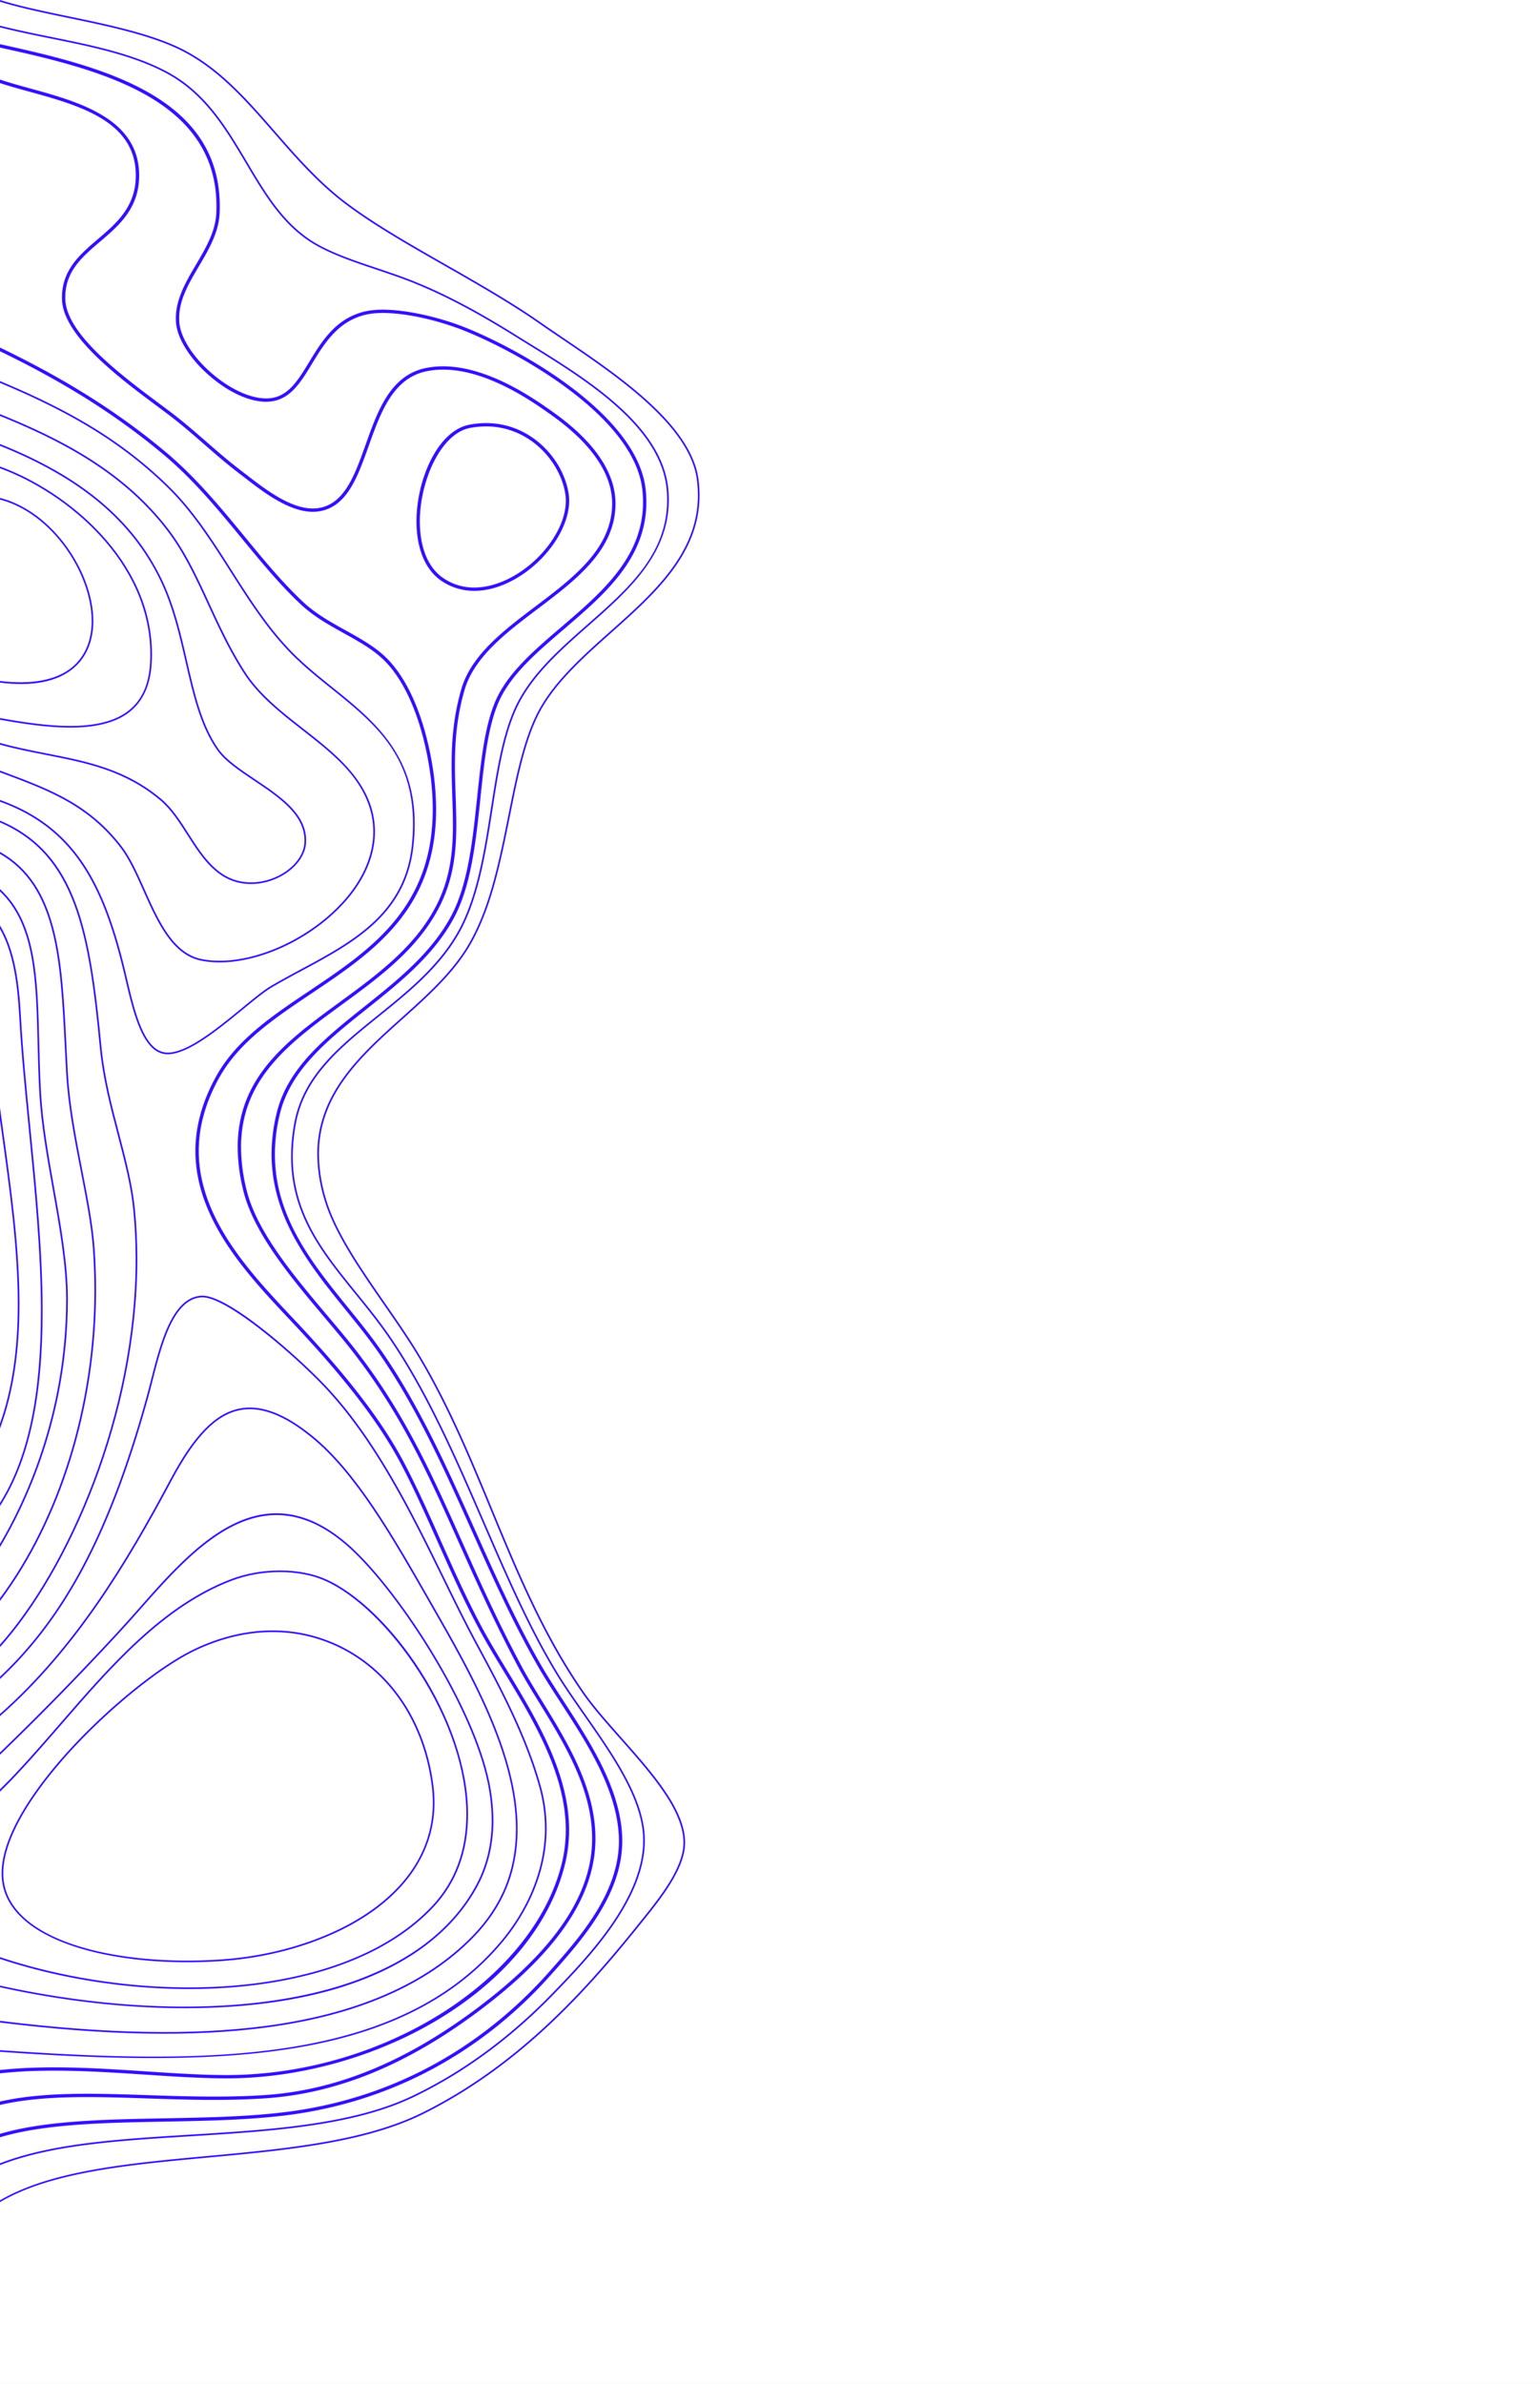 <svg xmlns="http://www.w3.org/2000/svg" xmlns:xlink="http://www.w3.org/1999/xlink" width="1366" height="2114" viewBox="0 0 1366 2114">
  <rect x="0" y="0" width="1366" height="2114" fill="#808080" stroke="none"/>
  <defs>
    <clipPath id="clip-Student_Load_Help_bg">
      <rect width="1366" height="2114"/>
    </clipPath>
  </defs>
  <g id="Student_Load_Help_bg" data-name="Student Load Help bg" clip-path="url(#clip-Student_Load_Help_bg)">
    <rect width="1366" height="2114" fill="#fff"/>
    <path id="Path_170" data-name="Path 170" d="M0,71,1386,0V543L0,616Z" transform="translate(-24 1199)" fill="none"/>
    <g id="Group_382" data-name="Group 382" transform="translate(804.405 -75) rotate(90)" style="isolation: isolate">
      <path id="Path_430" data-name="Path 430" d="M76.549,804.4c5.386-17.433,9.723-38.112,14.232-59.824,6.908-33.256,14.061-67.635,25.951-94.544,16.009-36.243,45.29-61.777,76.307-88.83,21.8-19.013,44.342-38.687,62.549-62.782,18.843-24.9,36.661-56.09,55.515-89.119,16.343-28.631,33.245-58.215,50.937-83.486,4.35-6.2,8.973-13.04,13.884-20.306,32.254-47.7,76.425-113.069,124.559-119.244a110.931,110.931,0,0,1,13.669-.889c51.524,0,86.677,39.487,120.667,77.657,21.365,23.98,43.467,48.8,69.214,63.012,24.5,13.525,58.3,20.3,94.1,27.482,42.274,8.473,85.985,17.205,118.727,37.971,22.544,14.3,41.842,35.785,60.481,56.548,33.056,36.846,67.234,74.931,121.168,74.931a141.782,141.782,0,0,0,40.669-6.435c29.409-8.818,61.6-31.132,92.735-52.7,15.422-10.684,31.333-21.712,46.382-30.7,43.624-25.992,90.467-45.321,135.757-64.048,55.056-22.745,112.007-46.265,162.9-81.761,12.349-8.617,25.558-20.334,39.576-32.712,31.331-27.744,63.73-56.436,92.39-56.436h.632c22.459.345,48.566,21.424,69.529,38.341l3.935,3.161c58.389,46.9,123.726,106.175,165.368,190.179,25.531,51.524,32.08,122.117,38.426,190.384,6.606,71.252,12.955,138.83,39.318,184.15h1.637c-26.536-45.032-32.855-112.839-39.49-184.295-6.346-68.41-12.922-139.145-38.571-190.9-41.786-84.262-107.239-143.687-165.769-190.7l-3.906-3.158c-21.168-17.061-47.5-38.285-70.449-38.659h-.662c-29.236,0-61.833,28.866-93.368,56.81-13.986,12.349-27.168,24.039-39.461,32.6-50.749,35.412-107.613,58.9-162.611,81.621-45.349,18.726-92.216,38.112-135.931,64.158-15.078,8.992-31.044,20.047-46.467,30.73-31.047,21.513-63.125,43.77-92.305,52.5a141.139,141.139,0,0,1-40.267,6.376c-53.275,0-87.25-37.822-120.077-74.443-18.693-20.851-38.052-42.389-60.8-56.806-32.944-20.881-76.8-29.667-119.218-38.17-35.667-7.149-69.369-13.9-93.681-27.312-25.518-14.1-47.531-38.828-68.811-62.723-34.221-38.4-69.59-78.117-121.773-78.117a108.594,108.594,0,0,0-13.857.889c-48.793,6.261-93.18,71.917-125.59,119.877-4.912,7.238-9.535,14.072-13.873,20.276-17.733,25.33-34.65,54.94-51,83.6-18.843,32.97-36.632,64.132-55.415,88.973-18.108,23.954-40.6,43.57-62.35,62.554-31.132,27.138-60.542,52.815-76.681,89.347-11.948,27.053-19.113,61.517-26.049,94.831C84.793,766.12,80.428,786.971,75,804.4Z" transform="translate(0 0)" fill="#3510ff" style="mix-blend-mode: color-dodge;isolation: isolate"/>
      <path id="Path_431" data-name="Path 431" d="M91.174,794.695c3.732-14.878,6.879-30.186,9.907-45.15,7.3-35.984,14.834-73.175,31.162-103.215,18.137-33.345,49.111-51.726,79.078-69.532,26.683-15.826,51.869-30.76,68.7-55.372,11.042-16.139,18.639-38.743,26.006-60.626,3.921-11.631,7.956-23.666,12.5-34.724,11.272-27.455,25.85-54.938,47.245-89.173,2.383-3.82,4.867-7.841,7.438-12,30.359-49.225,71.928-116.659,128-121.542,3.015-.258,6.045-.4,9-.4,48.249,0,78.493,34.379,110.512,70.767,21.614,24.553,43.958,49.942,72.262,63.47,24.468,11.687,56.647,16.713,90.71,22.057,40.551,6.317,82.512,12.893,113.212,31.476,28.749,17.374,49.8,43.481,70.133,68.7,27.542,34.176,53.564,66.458,95.695,74.211a163.839,163.839,0,0,0,29.727,2.843c51.581,0,85.583-27.57,121.567-56.75,12.237-9.908,24.872-20.16,38.459-29.524,48.793-33.573,107.842-59.161,164.936-83.888,48.3-20.937,93.941-40.725,133.631-64.879,11.69-7.093,23.809-15.566,36.618-24.524,36.964-25.821,75.216-52.53,110.831-52.731h.429c52.156,0,104.051,50.172,135.041,80.157,39.431,38.111,70.189,80.069,91.5,124.759,25.475,53.444,29.953,126.279,34.291,196.727,3.906,63.242,7.639,123.235,25.475,168.873h1.609c-17.952-45.493-21.684-105.6-25.593-168.958-4.364-70.593-8.843-143.6-34.461-197.3-21.369-44.831-52.242-86.936-91.788-125.188-31.162-30.129-83.315-80.56-136.075-80.56h-.458c-36.074.23-74.469,27.054-111.634,53.017-12.807,8.934-24.9,17.378-36.562,24.471-39.6,24.095-85.179,43.854-133.431,64.761-57.178,24.786-116.285,50.374-165.2,84.033-13.64,9.394-26.306,19.675-38.54,29.612-35.785,29.007-69.588,56.4-120.65,56.4A163.854,163.854,0,0,1,1063,532.167c-41.586-7.667-67.435-39.717-94.8-73.664-20.422-25.332-41.529-51.553-70.508-69.072-30.96-18.724-73.065-25.3-113.76-31.676-33.958-5.315-66.04-10.311-90.295-21.912-28.044-13.385-50.286-38.659-71.8-63.1C591.01,237.7,559.132,201.46,510.221,201.46c-3,0-6.073.144-9.132.4-56.809,4.968-98.611,72.746-129.126,122.26-2.57,4.163-5.052,8.184-7.437,12-21.454,34.291-36.059,61.836-47.357,89.377-4.567,11.114-8.631,23.178-12.552,34.839-7.651,22.773-14.889,44.283-25.8,60.253-16.658,24.323-41.716,39.2-68.238,54.941-30.144,17.892-61.3,36.358-79.628,70.076-16.427,30.241-23.994,67.545-31.317,103.649-3.043,15.047-6.217,30.471-9.981,45.434Z" transform="translate(8.109 9.71)" fill="#3510ff" style="mix-blend-mode: color-dodge;isolation: isolate"/>
      <path id="Path_432" data-name="Path 432" d="M103.256,787.6c19.214-87.825,45.018-191.991,140.669-191.991,1.953,0,3.921.03,5.914.115,16.528.718,31.421,9.5,45.822,18.007,16.2,9.534,32.956,19.413,51.939,17.693,15.4-1.38,35.212-14.822,50.478-34.266C412.122,579.3,419,560.8,416.932,546.444c-2.414-16.831-17.5-26.021-33.472-35.7-17.693-10.741-37.724-22.919-43.411-47.76-5.026-21.971,3.592-61.086,14.7-88.371,20.867-51.236,77.129-149.915,140.7-156.779a100.87,100.87,0,0,1,10.929-.6c48.692,0,80.068,36.7,110.428,72.171,21.409,25.043,41.642,48.707,67.13,59.248,22.287,9.22,52.313,12.378,84.1,15.711,37.826,3.965,76.928,8.039,104.986,22.917,33.057,17.519,57.065,47.617,80.329,76.74,28,35.123,54.452,68.267,94.429,78.115a154.391,154.391,0,0,0,36.7,4.6c57.095,0,100.431-35.151,138.657-66.17,8.272-6.693,16.083-13.039,23.954-19.012,50.489-38.311,111.864-65.768,171.2-92.336,40.752-18.207,82.883-37.076,121.342-59.332,10.048-5.8,20.474-12.582,31.5-19.731,35.9-23.321,76.6-49.742,118.612-51.465,47.878-2.012,88.974,34.406,118.73,60.826l1.435,1.265c48.277,42.849,108.9,117.72,123.694,231.192,4.452,34.149,5.141,72.4,5.861,109.422,1,54.424,2.009,106.091,13.755,146.213h3.073c-11.861-39.865-12.866-91.674-13.9-146.269-.691-37.107-1.409-75.448-5.861-109.768-11.8-90.525-54.909-171.11-124.669-233l-1.436-1.294c-30.1-26.734-71.57-63.556-120.8-61.573-42.819,1.754-83.859,28.432-120.1,51.954-11,7.123-21.4,13.9-31.365,19.646-38.341,22.2-80.387,41.011-121.053,59.217-59.506,26.624-121.053,54.166-171.772,92.65-7.954,6.032-15.767,12.352-24.039,19.072-39.72,32.223-80.786,65.508-136.819,65.508a149.951,149.951,0,0,1-35.984-4.508c-39-9.593-65.168-42.361-92.853-77.084C932.22,432.8,907.979,402.443,874.4,384.638,845.858,369.5,806.456,365.4,768.345,361.4c-31.577-3.3-61.389-6.432-83.274-15.507-24.842-10.281-44.845-33.661-66.026-58.418-30.786-36.014-62.624-73.2-112.665-73.2a106.642,106.642,0,0,0-11.243.6c-64.951,7.009-122.017,106.809-143.113,158.618-11.3,27.715-20.031,67.607-14.861,90.181,5.973,26.048,26.581,38.571,44.758,49.6,16.028,9.734,29.869,18.151,32.082,33.573,1.923,13.383-4.9,31.477-18.24,48.448-14.789,18.843-33.8,31.85-48.418,33.174-18.081,1.636-33.661-7.555-50.189-17.319-14.72-8.644-29.927-17.634-47.186-18.381C146.795,588.43,120.07,696.821,100.225,787.6Z" transform="translate(13.962 16.802)" fill="#3510ff" style="mix-blend-mode: color-dodge;isolation: isolate"/>
      <path id="Path_433" data-name="Path 433" d="M889.605,622.211c5.055,1.294,9.823,2.5,14.246,3.705,118.382,32.771,193.972,72.143,248.626,130.159h2.012c-54.912-58.76-130.905-98.567-250.265-131.593-4.423-1.207-9.19-2.442-14.246-3.707-32.164-8.214-72.227-18.409-73.9-43.222-1.435-21.4,49.2-79.956,76.655-106.551,47.9-46.411,114.045-78.834,172.4-107.441,20.477-10.022,39.8-19.5,58.014-29.293,38.167-20.564,81.419-43.856,126.967-56.492a138.139,138.139,0,0,1,36.792-5.054c45.951,0,81.477,23.578,98.566,37.649,111.317,91.618,110.972,262.442,98.135,445.7h1.465c6.2-88.687,9.678-180.7-2.959-259.366-13.5-84.266-44.831-145.581-95.723-187.482-17.23-14.19-53.074-38-99.484-38a139.57,139.57,0,0,0-37.165,5.111c-45.72,12.692-89.06,36.013-127.285,56.607-18.176,9.792-37.508,19.271-57.985,29.293-58.445,28.633-124.7,61.086-172.777,107.7-24.813,24.039-78.664,84.551-77.085,107.7C816.342,603.546,856.981,613.883,889.605,622.211Z" transform="translate(409.368 48.329)" fill="#3510ff" style="mix-blend-mode: color-dodge;isolation: isolate"/>
      <path id="Path_434" data-name="Path 434" d="M942.271,595.872c73.467,39.172,149.086,84.576,207.93,151.035h1.926c-59.077-67.177-135.213-112.925-209.165-152.359-38.773-20.677-57.957-39.288-62.179-60.338-3.676-18.352,4.163-39.117,23.98-63.5,31.594-38.887,88.688-71.541,143.886-103.131l6.693-3.82c57.957-33.171,130.071-74.5,196.673-74.5,37.275,0,68.381,12.663,95.117,38.684,42.249,41.126,69.044,102.875,79.669,183.491,8.5,64.847,7.037,142.019-4.508,235.472h1.495c11.546-93.512,13.011-170.74,4.479-235.675-10.656-80.96-37.593-142.995-80.1-184.349-27.028-26.31-58.5-39.088-96.153-39.088-67.006,0-139.319,41.413-197.419,74.669l-6.665,3.82c-55.342,31.65-112.55,64.391-144.315,103.478-20.1,24.757-28.06,45.922-24.3,64.732C883.656,556.037,903.068,574.962,942.271,595.872Z" transform="translate(444.699 57.498)" fill="#3510ff" style="mix-blend-mode: color-dodge;isolation: isolate"/>
      <path id="Path_435" data-name="Path 435" d="M1022.725,615.7c6.691,5.917,13.011,11.518,19.013,17.031,38.569,35.555,72.746,68.9,109.162,106.523h2.038c-36.787-38.053-71.252-71.715-110.2-107.613-6.031-5.545-12.352-11.143-19.041-17.061C969.855,567.049,902.878,507.858,965.92,433.3c35.812-42.305,134.607-107.385,203.622-124.73a171.121,171.121,0,0,1,41.556-5.457c21.48,0,41.126,4.825,58.417,14.331,112.321,61.631,125.16,254.113,88.081,421.806h1.465c18.554-84,23.466-168.728,13.7-239.924-12.323-89.807-47.789-153.133-102.532-183.2-17.519-9.621-37.419-14.505-59.133-14.505a173.1,173.1,0,0,0-41.931,5.513c-69.243,17.406-168.44,82.743-204.367,125.221C900.81,508,968.39,567.74,1022.725,615.7Z" transform="translate(478.118 65.151)" fill="#3510ff" style="mix-blend-mode: color-dodge;isolation: isolate"/>
      <path id="Path_436" data-name="Path 436" d="M1107.539,678.34c20.762,18.007,40.553,35.209,57.983,52.9h2.1c-17.749-18.122-37.938-35.67-59.133-54.051-51.552-44.657-104.854-90.868-127.977-151.467-10.166-26.651-10.166-59.91,0-82.743,12.235-27.541,42.506-58.7,80.961-83.371,42.248-27.112,87.05-42.016,126.167-42.016,32.6,0,59.964,10.222,81.418,30.415,83.719,78.8,88.46,253.792,45.263,383.234h1.58c43.166-129.841,38.2-305.2-45.836-384.328-21.713-20.449-49.454-30.815-82.425-30.815-84.38,0-183.06,69.071-208.477,126.279-10.312,23.178-10.312,56.9-.03,83.893C1002.4,587.211,1055.841,633.535,1107.539,678.34Z" transform="translate(496.18 73.164)" fill="#3510ff" style="mix-blend-mode: color-dodge;isolation: isolate"/>
      <path id="Path_437" data-name="Path 437" d="M1221.128,719.209c-39.949,0-89.088-40.755-114.851-65.024-36.388-34.32-70.132-76.824-83.977-105.746-22.172-46.265-22.172-94.14-.085-134.837,23.147-42.619,67.579-70.851,121.859-77.486,44.974-5.485,84.694,14.934,113.729,58.3,22.343,33.4,37.221,79.639,40.839,126.855,6.95,90.927-14.359,187.855-68.612,197.19A52.722,52.722,0,0,1,1221.128,719.209Zm-62.694-382.49a118.4,118.4,0,0,0-14.16.862c-53.821,6.606-97.848,34.549-120.765,76.739-21.856,40.234-21.827,87.654.115,133.487,13.783,28.78,47.415,71.083,83.66,105.288,25.588,24.125,74.413,64.62,113.844,64.62a49.46,49.46,0,0,0,8.644-.718c53.391-9.191,74.3-105.345,67.406-195.61-3.589-46.983-18.408-92.964-40.609-126.137C1230.951,356.968,1197,336.719,1158.435,336.719Z" transform="translate(515.131 83.76)" fill="#3510ff" style="mix-blend-mode: color-dodge;isolation: isolate"/>
      <path id="Path_438" data-name="Path 438" d="M294.114,714.388c24.069-57.095,49.86-104.655,92.32-148.2,21.813-22.371,48.723-39.487,74.729-56.029,25.189-16.028,51.221-32.571,73.079-54.051,11.213-11.028,21.25-23.522,30.972-35.614,29.927-37.249,58.2-72.457,120.048-72.457a184.005,184.005,0,0,1,19.86,1.146c59.779,6.635,84.68,52.989,108.749,97.79,4.8,8.9,9.734,18.1,14.875,26.824,3.909,6.694,11.316,15.711,19.874,26.136,18.7,22.832,41.96,51.235,39.147,68.581-2.989,18.583-37.165,26.595-64.621,33.029-3.014.718-5.944,1.406-8.731,2.068-74.7,18.206-126.479,43.595-150.448,110.771h1.566c23.839-66.2,75.188-91.272,149.229-109.308,2.785-.688,5.714-1.38,8.729-2.068,27.889-6.548,62.582-14.674,65.74-34.235,2.9-18.036-20.592-46.725-39.49-69.787-8.5-10.4-15.854-19.357-19.73-25.936-5.111-8.729-10.053-17.892-14.819-26.795-24.269-45.145-49.369-91.817-109.911-98.538a180.874,180.874,0,0,0-20.019-1.176c-62.549,0-92.361,37.135-121.2,73.006-9.689,12.063-19.716,24.527-30.859,35.5-21.738,21.369-47.716,37.881-72.83,53.851-26.08,16.6-53.06,33.747-74.986,56.262-42.765,43.825-68.67,91.729-92.88,149.227Z" transform="translate(120.394 90.017)" fill="#3510ff" style="mix-blend-mode: color-dodge;isolation: isolate"/>
      <path id="Path_439" data-name="Path 439" d="M313,701.833C335.1,647.293,363.44,592.669,414.334,553.7c19.671-15.049,42.089-25.389,65.825-36.358,20.174-9.3,41.041-18.926,61.244-32.052,19.8-12.837,35.212-32.538,50.116-51.611,19.4-24.811,37.722-48.277,65.049-58.384a71.278,71.278,0,0,1,25.03-4.567c27.471,0,55.356,15.765,78.5,44.342,27,33.4,40.84,76.855,34.437,108.131-5.142,25.043-33.69,37.823-61.316,50.2C718.46,580,704.531,586.234,694.292,594.19c-37.694,29.209-50.531,63.787-66.8,107.557a.217.217,0,0,1-.026.086h1.578c16.1-43.338,28.906-77.6,66.156-106.464,10.107-7.841,23.95-14.045,38.628-20.621C761.8,562.225,790.69,549.273,796,523.511c6.491-31.706-7.466-75.675-34.749-109.392-23.466-28.951-51.726-44.89-79.655-44.89a73.532,73.532,0,0,0-25.547,4.653c-27.712,10.281-47.028,34.982-65.693,58.877-14.822,18.954-30.157,38.569-49.745,51.292-20.13,13.04-40.938,22.66-61.072,31.937-23.809,11-46.31,21.365-66.1,36.532-51.351,39.316-79.824,94.37-102.041,149.313Z" transform="translate(130.851 102.572)" fill="#3510ff" style="mix-blend-mode: color-dodge;isolation: isolate"/>
      <path id="Path_440" data-name="Path 440" d="M330.041,680.077c28.575-71.426,66.629-116.774,119.07-142.1,23.062-11.117,48.207-16.887,72.516-22.489,29.354-6.72,57.084-13.1,78.362-28.145,9.635-6.807,18.008-19.3,26.868-32.512,15.279-22.8,31.089-46.38,55.442-44.716,19.085,1.294,36,25.5,34.794,49.8-1.32,26.222-22.4,39.72-42.819,52.757-11.272,7.208-22.933,14.674-30.916,24.154-26.795,31.82-33.529,66.055-40.652,102.328-2.63,13.413-5.358,27.168-9.177,40.926h1.55c3.761-13.669,6.461-27.342,9.076-40.638,7.079-36.073,13.784-70.133,40.323-101.64,7.854-9.333,19.413-16.713,30.586-23.865,20.721-13.27,42.145-26.967,43.5-53.966,1.265-25.015-16.313-50-36.158-51.35-.847-.056-1.679-.086-2.512-.086-23.78,0-39.276,23.118-54.25,45.462-8.791,13.1-17.09,25.474-26.5,32.139-21.05,14.875-48.636,21.195-77.845,27.915-24.382,5.6-49.613,11.372-72.819,22.6-52.945,25.561-91.286,71.314-120.032,143.428Z" transform="translate(140.286 124.328)" fill="#3510ff" style="mix-blend-mode: color-dodge;isolation: isolate"/>
      <path id="Path_441" data-name="Path 441" d="M342.873,631.36c21.569-59.047,82.569-133.318,164.938-133.318,2.57,0,5.17.085,7.74.23,19.257,1.091,33.115,7.353,42.361,19.242,20.177,25.877,13.514,74.443,6.421,113.846h1.508c7.12-39.635,13.753-88.457-6.764-114.763-9.394-12.065-24.009-18.728-43.441-19.82-2.6-.143-5.226-.228-7.825-.228-83.315,0-144.933,75.274-166.516,134.811Z" transform="translate(147.397 173.045)" fill="#3510ff" style="mix-blend-mode: color-dodge;isolation: isolate"/>
      <path id="Path_442" data-name="Path 442" d="M545.029,626.724c28.78-67.033,98.224-78.808,198.739-88.457,27.831-2.7,53.422-9.389,78.149-15.883,23-6.029,44.716-11.746,66.714-13.87,14.216-1.409,28.95-2.1,43.713-2.1,137.508,0,273.727,59.88,341.706,120.307h2.242c-67.809-61-205.231-121.8-343.948-121.8-14.819,0-29.582.716-43.857,2.1-22.113,2.153-43.88,7.87-66.944,13.9-24.671,6.491-50.2,13.183-77.915,15.854-101.353,9.764-171.313,21.654-200.207,89.951Z" transform="translate(259.276 177.681)" fill="#3510ff" style="mix-blend-mode: color-dodge;isolation: isolate"/>
      <path id="Path_443" data-name="Path 443" d="M360.728,612.828c11.891-45.981,65.426-81.3,107.688-81.3,17.4,0,31.547,6,40.926,17.345,11.487,13.929,15.636,35.9,12.2,63.96h1.508c3.547-28.662-.662-50.461-12.582-64.906-9.663-11.69-24.208-17.893-42.057-17.893-42.924,0-97.318,36.015-109.207,82.8Z" transform="translate(157.313 191.577)" fill="#3510ff" style="mix-blend-mode: color-dodge;isolation: isolate"/>
      <path id="Path_444" data-name="Path 444" d="M563.022,613.688c28.807-50.376,94.46-53.649,169.645-57.41,8.159-.4,16.458-.806,24.845-1.294,29.062-1.664,58.471-7.407,86.933-12.952,24.929-4.855,48.507-9.419,69.76-10.857,11.92-.8,23.95-1.206,35.815-1.206,101.667,0,202.042,31.017,273.008,83.719h2.5c-71.34-53.619-172.778-85.213-275.506-85.213-11.891,0-23.983.4-35.93,1.209-21.338,1.435-44.945,6.029-69.934,10.91-28.4,5.515-57.783,11.232-86.733,12.9-8.384.489-16.657.892-24.842,1.294-76.021,3.792-142.333,7.123-171.282,58.9Z" transform="translate(269.172 190.717)" fill="#3510ff" style="mix-blend-mode: color-dodge;isolation: isolate"/>
      <path id="Path_445" data-name="Path 445" d="M584.541,604.776c29.268-30.789,78.148-31.965,133.8-33.315,14.591-.345,29.669-.718,45.15-1.58,27.485-1.578,56.75-6.807,85.038-11.833,33.026-5.888,67.206-11.976,97.648-11.976h.573c101.466.26,178.379,36.332,216.376,58.7h2.9c-37.308-22.316-115.508-59.939-219.275-60.2h-.573c-30.586,0-64.791,6.091-97.906,12.005-28.26,5.026-57.469,10.225-84.865,11.805-15.451.89-30.53,1.235-45.091,1.608-56.635,1.35-106.293,2.555-135.816,34.78Z" transform="translate(280.909 199.629)" fill="#3510ff" style="mix-blend-mode: color-dodge;isolation: isolate"/>
      <path id="Path_446" data-name="Path 446" d="M606.269,596.794c21.4-12.091,49.627-15.482,77.744-17.061,31.448-1.749,64.447-5,99.37-8.443,53.821-5.315,109.453-10.8,161.834-10.8,75.535,0,130.358,11.6,170.108,36.3h2.756c-40.149-25.7-95.751-37.8-172.864-37.8-52.47,0-108.128,5.487-161.979,10.8-34.923,3.447-67.893,6.72-99.313,8.443-29.265,1.639-58.76,5.259-80.643,18.555Z" transform="translate(292.411 207.611)" fill="#3510ff" style="mix-blend-mode: color-dodge;isolation: isolate"/>
      <path id="Path_447" data-name="Path 447" d="M718.222,589.477c2.842-.4,5.684-.777,8.5-1.178,51.553-7.182,104.828-14.589,154.57-14.589,41.07,0,76.049,5.2,106.089,15.767h4.339c-31.047-11.577-67.435-17.261-110.428-17.261-49.857,0-103.19,7.438-154.77,14.59q-9.563,1.335-19.212,2.671Z" transform="translate(349.99 214.928)" fill="#3510ff" style="mix-blend-mode: color-dodge;isolation: isolate"/>
      <path id="Path_448" data-name="Path 448" d="M456.631,371.327c11.731-17.632,11.532-39.919-.576-62.753-15.193-28.633-45.563-50.23-70.635-50.23a44.461,44.461,0,0,0-7.123.573c-19.113,3.276-37.423,15.28-48.981,32.082-7.884,11.429-16.256,30.441-11.361,55.975,5.374,28,48.611,46.813,85.616,46.813h0C428.153,393.788,447.008,385.8,456.631,371.327ZM403.57,390.8c-35.1,0-77.686-18.237-82.712-44.4-4.7-24.5,3.332-42.734,10.884-53.7,11.114-16.169,28.706-27.687,47.043-30.848a41.928,41.928,0,0,1,6.634-.544c24.069,0,53.3,20.937,68.024,48.681,6.705,12.636,15.711,37.162.732,59.68C445.115,383.3,427.136,390.8,403.57,390.8Z" transform="translate(133.672 41.197)" fill="#3510ff" style="mix-blend-mode: color-dodge;isolation: isolate"/>
      <path id="Path_449" data-name="Path 449" d="M365.8,616.486c-35.038,41.9-64.561,88.774-92.4,146.7h3.272c27.556-57.095,56.781-103.391,91.385-144.778,22.29-26.68,49.026-48.678,74.873-69.931,21.024-17.289,40.87-33.629,58.115-52.01,10.814-11.546,18.4-25.189,25.7-38.37,8.158-14.7,15.855-28.575,27.415-38.915,31.85-28.4,86.633-36.5,102.658-38.311a236.2,236.2,0,0,1,26.121-1.524c87.5,0,124.716,55.515,160.729,109.165,22.315,33.256,43.4,64.677,75.39,82.625,22.141,12.408,44.572,18.724,66.688,18.724,60.8,0,109.88-46.208,149.282-83.315,2.555-2.383,5.027-4.738,7.5-7.036,47.272-44.2,85.67-73.436,120.882-92.018,21.28-11.23,44.2-21.423,68.438-32.252,25.389-11.286,51.609-22.977,76.422-36.187,12.551-6.661,25.447-14.474,39.086-22.745,42.479-25.762,90.612-54.971,140.613-54.971a125.2,125.2,0,0,1,29.18,3.447c103.246,25.015,187.627,157.843,188.085,296.13.056,22.4-1.524,46.669-3.217,72.372-2.871,43.281-5.773,87.882-1.235,129.9h2.958c-4.567-41.847-1.637-86.448,1.206-129.7,1.724-25.76,3.3-50.057,3.248-72.6-.2-65.05-19.935-134.122-54.081-189.465-35.785-58.011-84.177-96.9-136.276-109.507a126.457,126.457,0,0,0-29.868-3.531c-50.8,0-99.313,29.408-142.132,55.37-13.614,8.241-26.481,16.054-38.944,22.66-24.73,13.152-50.921,24.842-76.223,36.1-24.3,10.828-47.272,21.08-68.64,32.338-35.44,18.724-74.068,48.106-121.511,92.479-2.47,2.3-4.971,4.653-7.5,7.034-39.062,36.761-87.654,82.513-147.274,82.513-21.6,0-43.57-6.177-65.254-18.352-31.361-17.607-52.268-48.71-74.354-81.651-36.447-54.339-74.154-110.512-163.2-110.512a242.6,242.6,0,0,0-26.45,1.549C640.242,379.75,584.7,387.965,552.2,416.97c-11.948,10.654-19.759,24.757-28.032,39.664-7.238,13.037-14.72,26.536-25.287,37.792-17.12,18.237-36.891,34.524-57.826,51.726C415.093,567.521,388.258,589.606,365.8,616.486Z" transform="translate(109.813 41.218)" fill="#3510ff" style="mix-blend-mode: color-dodge;isolation: isolate"/>
      <path id="Path_450" data-name="Path 450" d="M123.538,777.852c2.611-7.926,5.041-16.658,7.538-25.734,12.223-44.4,26.077-94.718,74.329-94.718h.788c27.3.315,41.772,17.291,55.759,33.688,13.7,16.085,27.859,32.656,53.706,31.765,32.409-1.179,69.762-51.35,94.474-84.55,5.041-6.75,9.391-12.608,13.053-17.176,7.252-9.017,14.16-16.944,20.836-24.612,8.934-10.252,17.378-19.93,26.5-31.937,1.064-1.406,2.226-2.93,3.461-4.508,13.051-16.887,32.77-42.42,29.338-65.05-3.764-24.872-30.171-34.291-58.129-44.258-29.425-10.51-59.84-21.339-66.055-51.062-8.877-42.419,24.323-90.239,35.237-105.945,10.067-14.505,40.711-58.619,81.581-58.877h.458c39.82,0,65.811,34.434,90.957,67.719,21.266,28.176,43.251,57.328,73.736,66.114,26.292,7.581,49.916,8.558,67.55,8.558,9.276,0,18.4-.315,27.224-.6,8.717-.289,16.946-.573,25.234-.573,20.433,0,44.612,1.578,68.97,13.354,38.311,18.524,63.73,53.331,88.311,86.962,34.062,46.584,66.229,90.612,128.865,90.612a162.546,162.546,0,0,0,38.055-4.884c38.111-9.191,77.944-42.792,113.127-72.433,7.149-6.028,13.9-11.746,20.5-17.115,59.075-48.164,115.165-73.264,180.13-102.3,34.522-15.453,70.219-31.421,109.365-52.269,9.992-5.344,20.5-11.805,31.591-18.639,36.79-22.6,78.6-48.365,124.355-46.669,49.428,1.808,98.364,36.672,149.631,106.52,45.432,61.92,69.531,122,73.636,183.72,2.355,35.44,1.176,70.419.057,104.222-1.581,47.216-3.047,92.047,5.686,130.677h3.017c-8.79-38.4-7.327-83.287-5.747-130.588,1.12-33.862,2.3-68.9-.085-104.511-4.135-62.293-28.4-122.894-74.182-185.27-51.838-70.652-101.525-105.889-151.929-107.727-46.64-1.695-88.856,24.267-125.965,47.1-11.083,6.807-21.538,13.239-31.476,18.524-39.029,20.822-74.669,36.762-109.164,52.184-65.134,29.15-121.4,54.309-180.79,102.7-6.632,5.4-13.382,11.114-20.534,17.146-34.923,29.437-74.5,62.838-111.921,71.828a159.691,159.691,0,0,1-37.364,4.8c-61.145,0-92.88-43.425-126.479-89.377-24.786-33.947-50.463-69.041-89.406-87.884-24.9-12.03-49.484-13.669-70.261-13.669-8.33,0-16.587.289-25.333.573-8.8.319-17.892.632-27.124.632-17.447,0-40.8-.976-66.747-8.473-29.523-8.5-51.207-37.249-72.187-65.019-25.574-33.888-52.024-68.929-93.309-68.929h-.472c-42.406.289-73.7,45.349-83.978,60.141-11.1,16-44.861,64.592-35.712,108.3,6.546,31.333,37.764,42.476,67.951,53.219,27.1,9.678,52.7,18.81,56.2,41.9,3.231,21.365-16.024,46.3-28.762,62.781-1.235,1.608-2.4,3.132-3.477,4.538-9.046,11.919-17.46,21.567-26.362,31.793-6.708,7.7-13.629,15.622-20.91,24.7-3.705,4.623-8.069,10.485-13.126,17.261-24.382,32.74-61.215,82.224-92.216,83.374-24.384.892-37.48-14.446-51.351-30.73-14.417-16.915-29.324-34.406-57.971-34.752h-.817c-50.5,0-65.294,53.736-77.185,96.9-2.585,9.421-5.085,18.437-7.8,26.537Z" transform="translate(25.142 26.553)" fill="#3510ff" style="mix-blend-mode: color-dodge;isolation: isolate"/>
    </g>
  </g>
</svg>